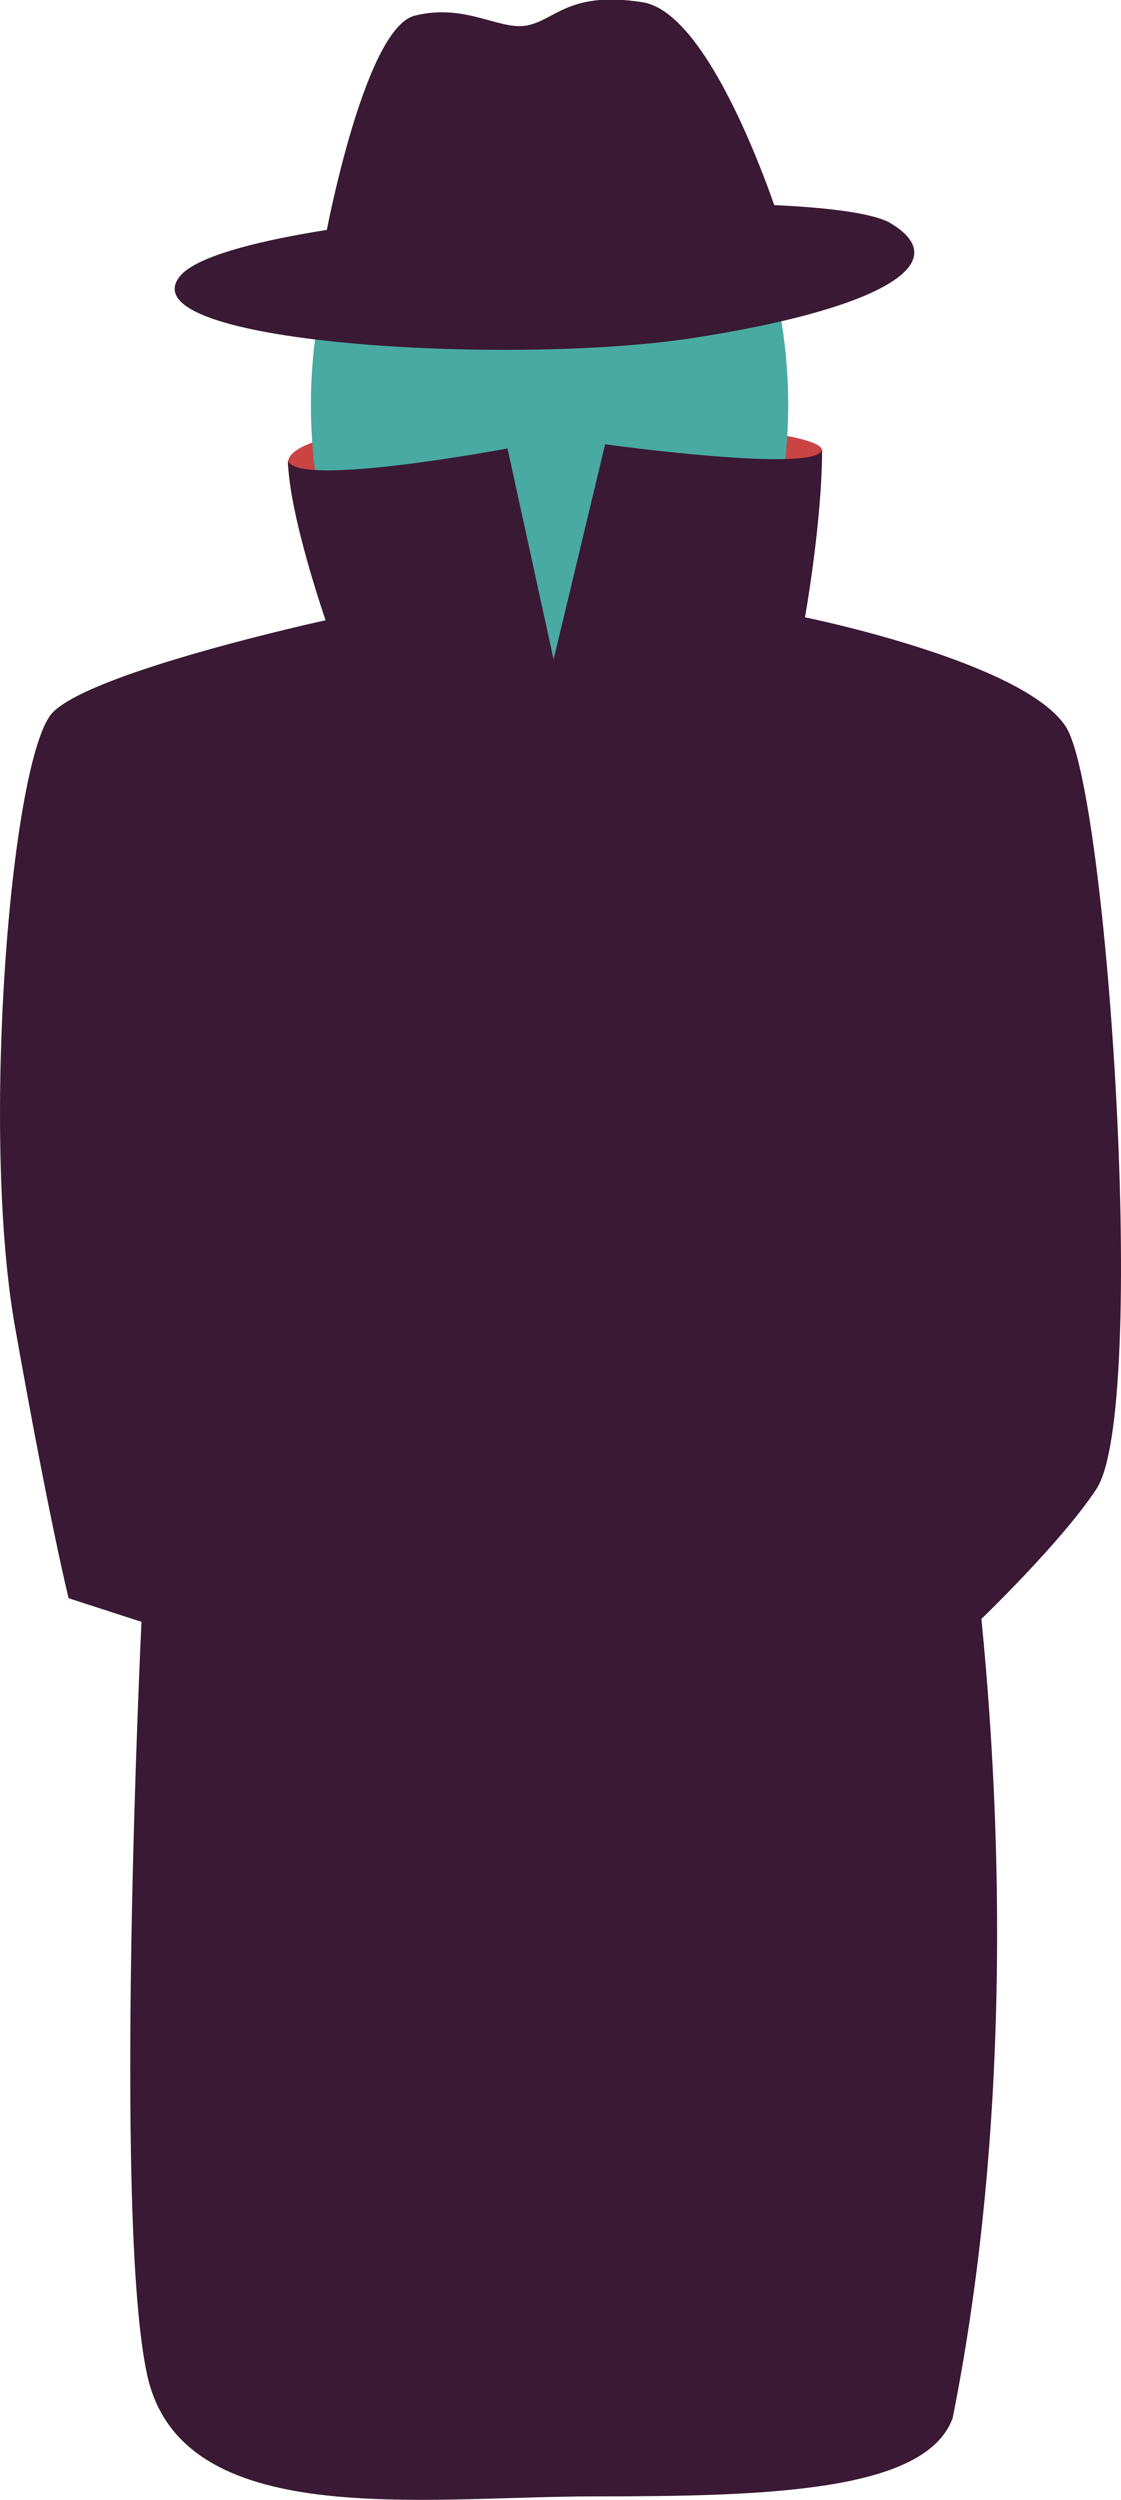<?xml version="1.0" encoding="UTF-8" standalone="no"?>
<!-- Created with Inkscape (http://www.inkscape.org/) -->

<svg
   width="64.007mm"
   height="142.726mm"
   viewBox="0 0 64.007 142.726"
   version="1.1"
   id="svg1"
   inkscape:version="1.4.2 (ebf0e940, 2025-05-08)"
   sodipodi:docname="character2.svg"
   inkscape:export-filename="../assets/character2.png"
   inkscape:export-xdpi="91.116928"
   inkscape:export-ydpi="91.116928"
   xmlns:inkscape="http://www.inkscape.org/namespaces/inkscape"
   xmlns:sodipodi="http://sodipodi.sourceforge.net/DTD/sodipodi-0.dtd"
   xmlns="http://www.w3.org/2000/svg"
   xmlns:svg="http://www.w3.org/2000/svg">
  <sodipodi:namedview
     id="namedview1"
     pagecolor="#ffffff"
     bordercolor="#000000"
     borderopacity="0.25"
     inkscape:showpageshadow="2"
     inkscape:pageopacity="0.0"
     inkscape:pagecheckerboard="0"
     inkscape:deskcolor="#d1d1d1"
     inkscape:document-units="mm"
     inkscape:zoom="1.2082022"
     inkscape:cx="111.32242"
     inkscape:cy="269.40854"
     inkscape:window-width="2240"
     inkscape:window-height="1108"
     inkscape:window-x="0"
     inkscape:window-y="31"
     inkscape:window-maximized="1"
     inkscape:current-layer="layer1" />
  <defs
     id="defs1" />
  <g
     inkscape:label="Layer 1"
     inkscape:groupmode="layer"
     id="layer1"
     transform="translate(-63.312,-66.925)">
    <path
       style="fill:#ca4444;fill-opacity:1;stroke-width:3;stroke-linecap:square"
       d="m 94.484,113.495 -9.75,-10.493 c 0,0 -4.988,-7.332 -4.988,-9.628 0,-3.612 30.505,-2.681 30.505,-0.736 0,1.882 -6.366,10.273 -6.366,10.273 z"
       id="path4"
       sodipodi:nodetypes="ccsscc" />
    <ellipse
       style="fill:#49aaa1;fill-opacity:1;stroke-width:3;stroke-linecap:square"
       id="path1"
       cx="94.69"
       cy="90.045"
       rx="13.627"
       ry="20.13" />
    <path
       id="path3"
       style="fill:#3a1935;fill-opacity:1;stroke-width:2.633;stroke-linecap:square"
       d="m 97.864,92.29 -2.942,12.286 -2.632,-12.047 c 0,0 -12.134,2.288 -12.533,0.68 0.033,3.039 2.145,9.129 2.145,9.129 0,0 -13.139,2.868 -15.548,5.23 -2.409,2.362 -4.16,23.953 -2.19,35.087 1.971,11.133 3.065,15.519 3.065,15.519 l 4.161,1.349 c 0,0 -1.642,34.075 0.329,43.016 1.971,8.94 15.658,6.916 25.512,6.916 9.855,0 18.943,-0.253 20.476,-4.47 2.917,-14.616 3.11,-30.77 1.642,-45.63 0,0 4.605,-4.424 6.57,-7.423 2.968,-4.53 0.657,-39.81 -1.752,-43.521 -2.409,-3.711 -14.891,-6.241 -14.891,-6.241 0,0 0.977,-5.466 0.977,-9.581 -6e-4,-2.8e-5 -9.6e-4,2.9e-5 -0.002,0 -0.17,1.396 -12.386,-0.298 -12.386,-0.298 z"
       sodipodi:nodetypes="cccccssccssscssccccc" />
    <g
       id="g6"
       transform="matrix(1.09,0,0,1.187,-7.607,-12.69)"
       style="fill:#391934;fill-opacity:1">
      <path
         style="fill:#391934;fill-opacity:1;stroke-width:3;stroke-linecap:square"
         d="m 74.482,80.367 c -2.821,3.243 17.304,4.297 26.75,2.981 9.446,-1.316 14.13,-3.523 10.491,-5.536 -3.639,-2.013 -34.42,-0.688 -37.241,2.555 z"
         id="path5"
         sodipodi:nodetypes="zssz" />
      <path
         style="fill:#391934;fill-opacity:1;stroke-width:3;stroke-linecap:square"
         d="m 81.915,79.478 c 0.077,-0.619 2.168,-11.035 4.878,-11.654 2.71,-0.619 4.478,0.77 5.949,0.46 1.471,-0.31 2.188,-1.646 5.981,-1.104 3.794,0.542 7.283,10.803 7.283,10.803 z"
         id="path6"
         sodipodi:nodetypes="cssscc" />
    </g>
  </g>
</svg>

